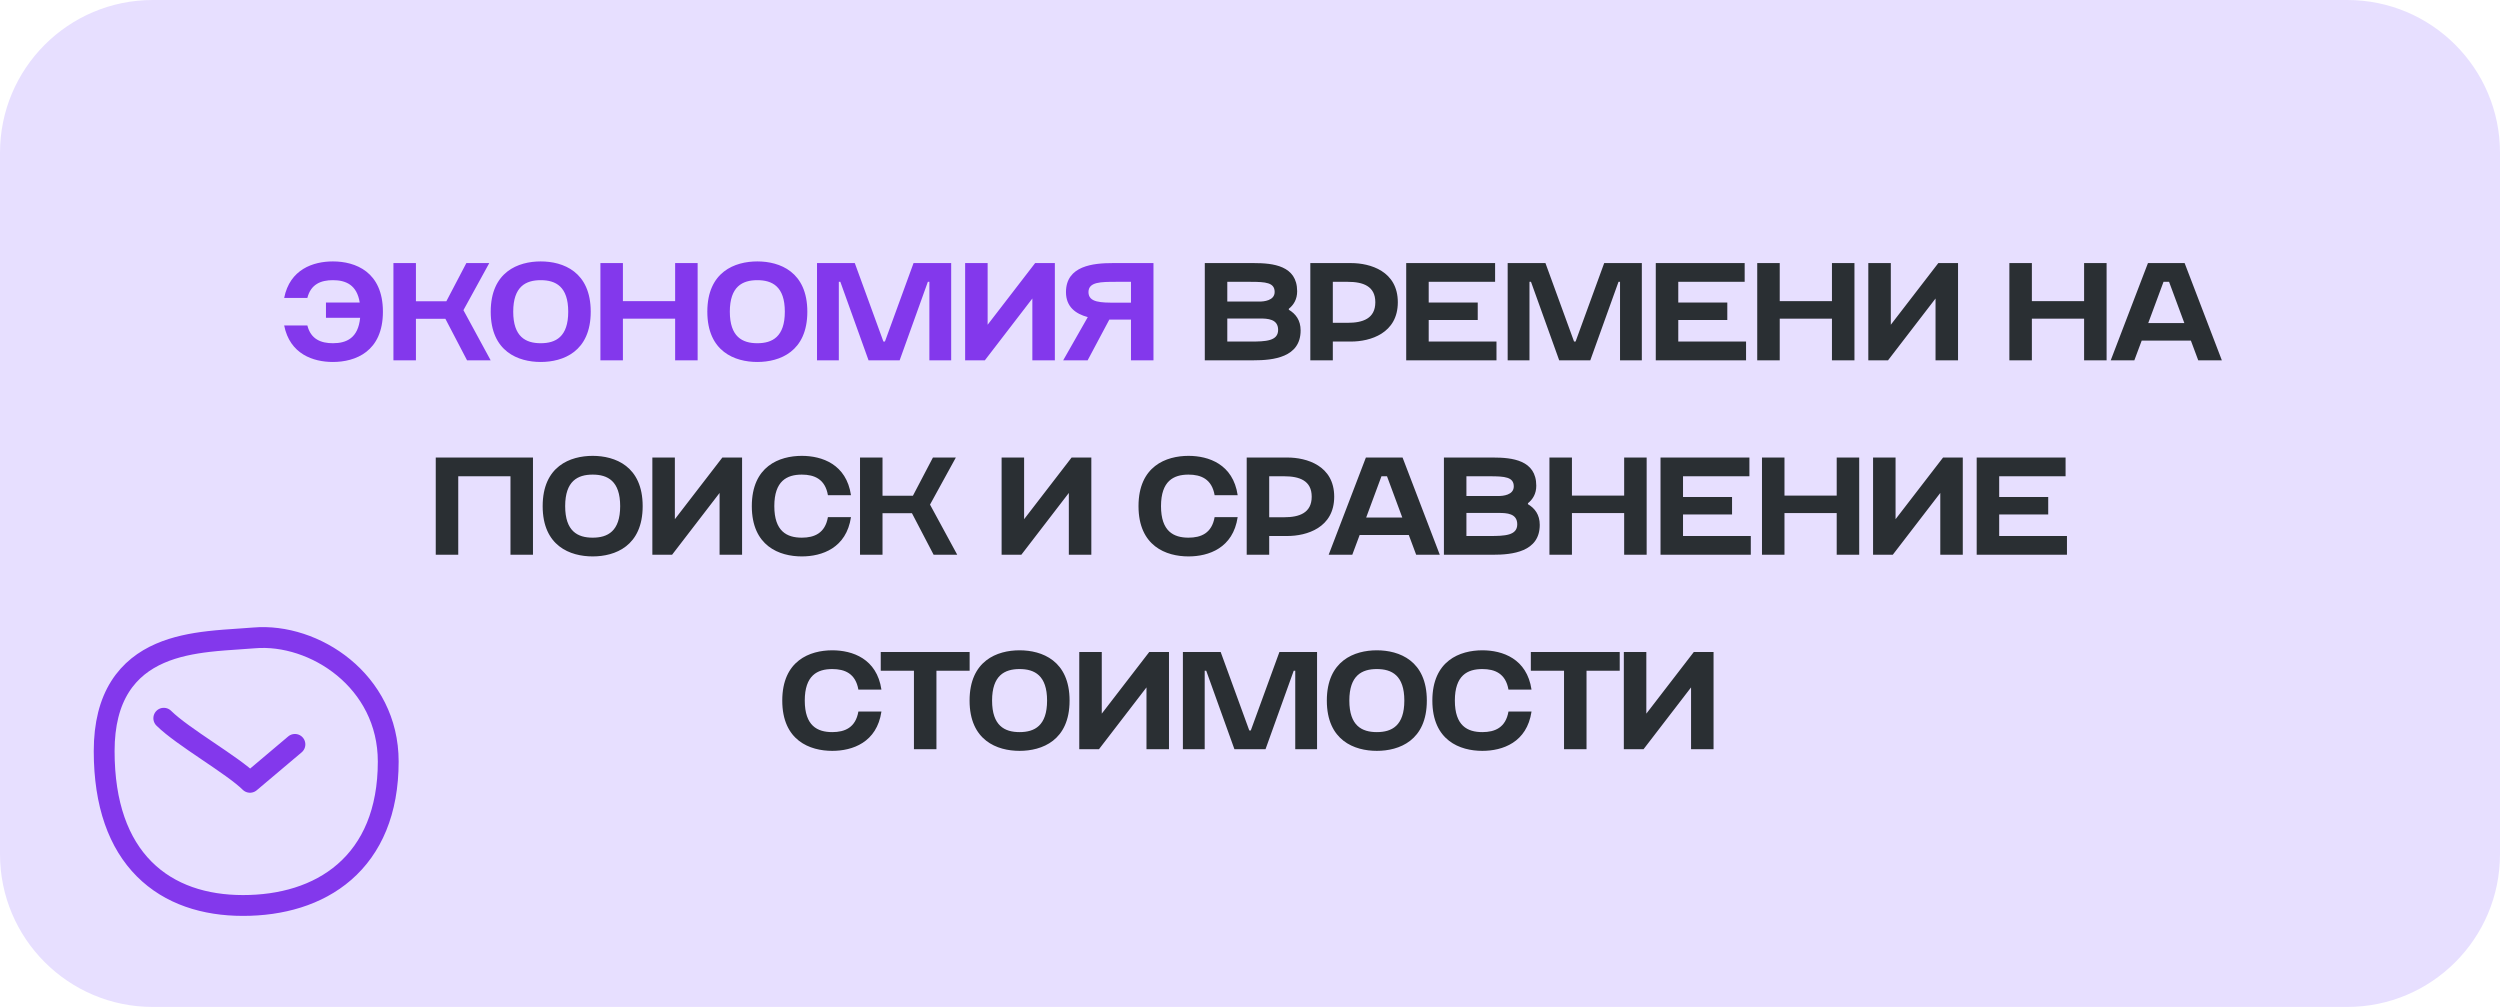 <svg width="360" height="145" viewBox="0 0 360 145" fill="none" xmlns="http://www.w3.org/2000/svg">
<path d="M0 22C0 9.85 9.85 6.70387e-07 22 1.49735e-06L338 2.30048e-05C350.15 2.38317e-05 360 9.85 360 22V123C360 135.15 350.15 145 338 145H22C9.85 145 0 135.15 0 123V22Z" fill="#E7DFFF"/>
<path d="M46.939 45.764V43.564H51.799C51.399 41.024 49.799 40.344 47.939 40.344C46.239 40.344 44.759 40.904 44.259 42.904H40.919C41.739 38.764 45.119 37.644 47.939 37.644C51.159 37.644 55.139 39.124 55.139 44.884C55.139 50.644 51.159 52.124 47.939 52.124C45.119 52.124 41.739 51.004 40.919 46.864H44.259C44.759 48.864 46.239 49.424 47.939 49.424C49.919 49.424 51.579 48.664 51.859 45.764H46.939ZM56.654 51.884V37.884H59.894V43.384H64.274L67.154 37.884H70.454L66.734 44.664L70.654 51.884H67.254L64.134 45.904H59.894V51.884H56.654ZM70.664 44.884C70.664 39.124 74.644 37.644 77.864 37.644C81.084 37.644 85.064 39.124 85.064 44.884C85.064 50.644 81.084 52.124 77.864 52.124C74.644 52.124 70.664 50.644 70.664 44.884ZM73.904 44.884C73.904 48.504 75.704 49.424 77.864 49.424C80.024 49.424 81.824 48.504 81.824 44.884C81.824 41.264 80.024 40.344 77.864 40.344C75.704 40.344 73.904 41.264 73.904 44.884ZM86.459 37.884H89.699V43.364H97.219V37.884H100.459V51.884H97.219V45.884H89.699V51.884H86.459V37.884ZM101.855 44.884C101.855 39.124 105.835 37.644 109.055 37.644C112.275 37.644 116.255 39.124 116.255 44.884C116.255 50.644 112.275 52.124 109.055 52.124C105.835 52.124 101.855 50.644 101.855 44.884ZM105.095 44.884C105.095 48.504 106.895 49.424 109.055 49.424C111.215 49.424 113.015 48.504 113.015 44.884C113.015 41.264 111.215 40.344 109.055 40.344C106.895 40.344 105.095 41.264 105.095 44.884ZM125.07 51.884L121.01 40.584H120.79V51.884H117.65V37.884H123.09L127.21 49.184H127.43L131.55 37.884H136.97V51.884H133.83V40.584H133.61L129.55 51.884H125.07ZM151.899 37.884V51.884H148.659V42.984L141.819 51.884H138.979V37.884H142.219V46.764L149.059 37.884H151.899ZM166.1 51.884H162.86V46.024H160.24H159.74L156.62 51.884H153.1L156.64 45.664C154.92 45.204 153.5 44.204 153.5 42.064C153.5 38.244 157.48 37.884 160.24 37.884H166.1V51.884ZM156.74 42.064C156.74 43.584 158.56 43.584 160.7 43.584H162.86V40.584H160.7C158.54 40.584 156.74 40.584 156.74 42.064Z" fill="#8338EC"/>
<path d="M173.49 51.884V37.884H180.55C183.31 37.884 186.79 38.244 186.79 41.944C186.79 43.104 186.29 43.904 185.59 44.464V44.604C186.57 45.184 187.29 46.104 187.29 47.584C187.29 51.484 183.31 51.884 180.55 51.884H173.49ZM176.73 49.184H180.09C182.23 49.184 184.05 49.124 184.05 47.504C184.05 45.924 182.53 45.864 181.39 45.864H176.73V49.184ZM176.73 43.424H181.39C181.95 43.424 183.55 43.304 183.55 42.044C183.55 40.684 182.25 40.584 180.09 40.584H176.73V43.424ZM194.546 49.184H191.926V51.884H188.686V37.884H194.546C197.306 37.884 201.286 39.044 201.286 43.524C201.286 48.004 197.306 49.184 194.546 49.184ZM191.926 46.484H194.086C196.226 46.484 198.046 45.884 198.046 43.524C198.046 41.184 196.246 40.584 194.086 40.584H191.926V46.484ZM202.494 37.884H215.294V40.584H205.734V43.564H212.794V46.084H205.734V49.184H215.494V51.884H202.494V37.884ZM224.524 51.884L220.464 40.584H220.244V51.884H217.104V37.884H222.544L226.664 49.184H226.884L231.004 37.884H236.424V51.884H233.284V40.584H233.064L229.004 51.884H224.524ZM238.432 37.884H251.232V40.584H241.672V43.564H248.732V46.084H241.672V49.184H251.432V51.884H238.432V37.884ZM253.041 37.884H256.281V43.364H263.801V37.884H267.041V51.884H263.801V45.884H256.281V51.884H253.041V37.884ZM281.957 37.884V51.884H278.717V42.984L271.877 51.884H269.037V37.884H272.277V46.764L279.117 37.884H281.957ZM289.35 37.884H292.59V43.364H300.11V37.884H303.35V51.884H300.11V45.884H292.59V51.884H289.35V37.884ZM314.586 37.884L319.946 51.884H316.546L315.486 49.044H308.406L307.346 51.884H303.946L309.306 37.884H314.586ZM309.346 46.524H314.546L312.346 40.584H311.546L309.346 46.524ZM62.748 65.884H76.748V79.884H73.508V68.584H65.988V79.884H62.748V65.884ZM78.144 72.884C78.144 67.124 82.124 65.644 85.344 65.644C88.564 65.644 92.544 67.124 92.544 72.884C92.544 78.644 88.564 80.124 85.344 80.124C82.124 80.124 78.144 78.644 78.144 72.884ZM81.384 72.884C81.384 76.504 83.184 77.424 85.344 77.424C87.504 77.424 89.304 76.504 89.304 72.884C89.304 69.264 87.504 68.344 85.344 68.344C83.184 68.344 81.384 69.264 81.384 72.884ZM106.859 65.884V79.884H103.619V70.984L96.779 79.884H93.939V65.884H97.18V74.764L104.019 65.884H106.859ZM108.261 72.884C108.261 67.124 112.241 65.644 115.461 65.644C118.361 65.644 121.881 66.844 122.541 71.304H119.221C118.821 68.984 117.261 68.344 115.461 68.344C113.301 68.344 111.501 69.264 111.501 72.884C111.501 76.504 113.301 77.424 115.461 77.424C117.261 77.424 118.821 76.784 119.221 74.464H122.541C121.881 78.924 118.361 80.124 115.461 80.124C112.241 80.124 108.261 78.644 108.261 72.884ZM123.842 79.884V65.884H127.082V71.384H131.462L134.342 65.884H137.642L133.922 72.664L137.842 79.884H134.442L131.322 73.904H127.082V79.884H123.842ZM157.152 65.884V79.884H153.912V70.984L147.072 79.884H144.232V65.884H147.472V74.764L154.312 65.884H157.152ZM163.945 72.884C163.945 67.124 167.925 65.644 171.145 65.644C174.045 65.644 177.565 66.844 178.225 71.304H174.905C174.505 68.984 172.945 68.344 171.145 68.344C168.985 68.344 167.185 69.264 167.185 72.884C167.185 76.504 168.985 77.424 171.145 77.424C172.945 77.424 174.505 76.784 174.905 74.464H178.225C177.565 78.924 174.045 80.124 171.145 80.124C167.925 80.124 163.945 78.644 163.945 72.884ZM185.385 77.184H182.765V79.884H179.525V65.884H185.385C188.145 65.884 192.125 67.044 192.125 71.524C192.125 76.004 188.145 77.184 185.385 77.184ZM182.765 74.484H184.925C187.065 74.484 188.885 73.884 188.885 71.524C188.885 69.184 187.085 68.584 184.925 68.584H182.765V74.484ZM201.969 65.884L207.329 79.884H203.929L202.869 77.044H195.789L194.729 79.884H191.329L196.689 65.884H201.969ZM196.729 74.524H201.929L199.729 68.584H198.929L196.729 74.524ZM207.924 79.884V65.884H214.984C217.744 65.884 221.224 66.244 221.224 69.944C221.224 71.104 220.724 71.904 220.024 72.464V72.604C221.004 73.184 221.724 74.104 221.724 75.584C221.724 79.484 217.744 79.884 214.984 79.884H207.924ZM211.164 77.184H214.524C216.664 77.184 218.484 77.124 218.484 75.504C218.484 73.924 216.964 73.864 215.824 73.864H211.164V77.184ZM211.164 71.424H215.824C216.384 71.424 217.984 71.304 217.984 70.044C217.984 68.684 216.684 68.584 214.524 68.584H211.164V71.424ZM223.119 65.884H226.359V71.364H233.879V65.884H237.119V79.884H233.879V73.884H226.359V79.884H223.119V65.884ZM239.115 65.884H251.915V68.584H242.355V71.564H249.415V74.084H242.355V77.184H252.115V79.884H239.115V65.884ZM253.725 65.884H256.965V71.364H264.485V65.884H267.725V79.884H264.485V73.884H256.965V79.884H253.725V65.884ZM282.641 65.884V79.884H279.401V70.984L272.561 79.884H269.721V65.884H272.961V74.764L279.801 65.884H282.641ZM284.643 65.884H297.443V68.584H287.883V71.564H294.943V74.084H287.883V77.184H297.643V79.884H284.643V65.884ZM112.646 100.884C112.646 95.124 116.626 93.644 119.846 93.644C122.746 93.644 126.266 94.844 126.926 99.304H123.606C123.206 96.984 121.646 96.344 119.846 96.344C117.686 96.344 115.886 97.264 115.886 100.884C115.886 104.504 117.686 105.424 119.846 105.424C121.646 105.424 123.206 104.784 123.606 102.464H126.926C126.266 106.924 122.746 108.124 119.846 108.124C116.626 108.124 112.646 106.644 112.646 100.884ZM131.607 107.884V96.584H126.827V93.884H139.627V96.584H134.847V107.884H131.607ZM139.619 100.884C139.619 95.124 143.599 93.644 146.819 93.644C150.039 93.644 154.019 95.124 154.019 100.884C154.019 106.644 150.039 108.124 146.819 108.124C143.599 108.124 139.619 106.644 139.619 100.884ZM142.859 100.884C142.859 104.504 144.659 105.424 146.819 105.424C148.979 105.424 150.779 104.504 150.779 100.884C150.779 97.264 148.979 96.344 146.819 96.344C144.659 96.344 142.859 97.264 142.859 100.884ZM168.334 93.884V107.884H165.094V98.984L158.254 107.884H155.414V93.884H158.654V102.764L165.494 93.884H168.334ZM177.756 107.884L173.696 96.584H173.476V107.884H170.336V93.884H175.776L179.896 105.184H180.116L184.236 93.884H189.656V107.884H186.516V96.584H186.296L182.236 107.884H177.756ZM191.064 100.884C191.064 95.124 195.044 93.644 198.264 93.644C201.484 93.644 205.464 95.124 205.464 100.884C205.464 106.644 201.484 108.124 198.264 108.124C195.044 108.124 191.064 106.644 191.064 100.884ZM194.304 100.884C194.304 104.504 196.104 105.424 198.264 105.424C200.424 105.424 202.224 104.504 202.224 100.884C202.224 97.264 200.424 96.344 198.264 96.344C196.104 96.344 194.304 97.264 194.304 100.884ZM206.259 100.884C206.259 95.124 210.239 93.644 213.459 93.644C216.359 93.644 219.879 94.844 220.539 99.304H217.219C216.819 96.984 215.259 96.344 213.459 96.344C211.299 96.344 209.499 97.264 209.499 100.884C209.499 104.504 211.299 105.424 213.459 105.424C215.259 105.424 216.819 104.784 217.219 102.464H220.539C219.879 106.924 216.359 108.124 213.459 108.124C210.239 108.124 206.259 106.644 206.259 100.884ZM225.22 107.884V96.584H220.44V93.884H233.24V96.584H228.46V107.884H225.22ZM246.752 93.884V107.884H243.512V98.984L236.672 107.884H233.832V93.884H237.072V102.764L243.912 93.884H246.752Z" fill="#2A2F33"/>
<path d="M34.993 130.389C40.456 130.389 45.7 128.958 49.6 125.564C53.536 122.139 55.906 116.886 55.906 109.663C55.906 98.015 45.226 91.122 36.592 91.857C35.927 91.914 35.193 91.963 34.421 92.014C33.03 92.107 31.514 92.208 30.047 92.378C27.719 92.648 25.272 93.112 23.043 94.081C20.793 95.059 18.746 96.562 17.276 98.899C15.813 101.226 15 104.257 15 108.168C15 115.841 17.089 121.452 20.768 125.143C24.445 128.831 29.498 130.389 34.993 130.389Z" stroke="#8338EC" stroke-width="3" stroke-miterlimit="10" stroke-linecap="round" stroke-linejoin="round"/>
<path d="M23.585 103.425C26.311 106.126 33.499 110.176 35.999 112.653L42.47 107.191" stroke="#8338EC" stroke-width="3" stroke-miterlimit="10" stroke-linecap="round" stroke-linejoin="round"/>
</svg>
